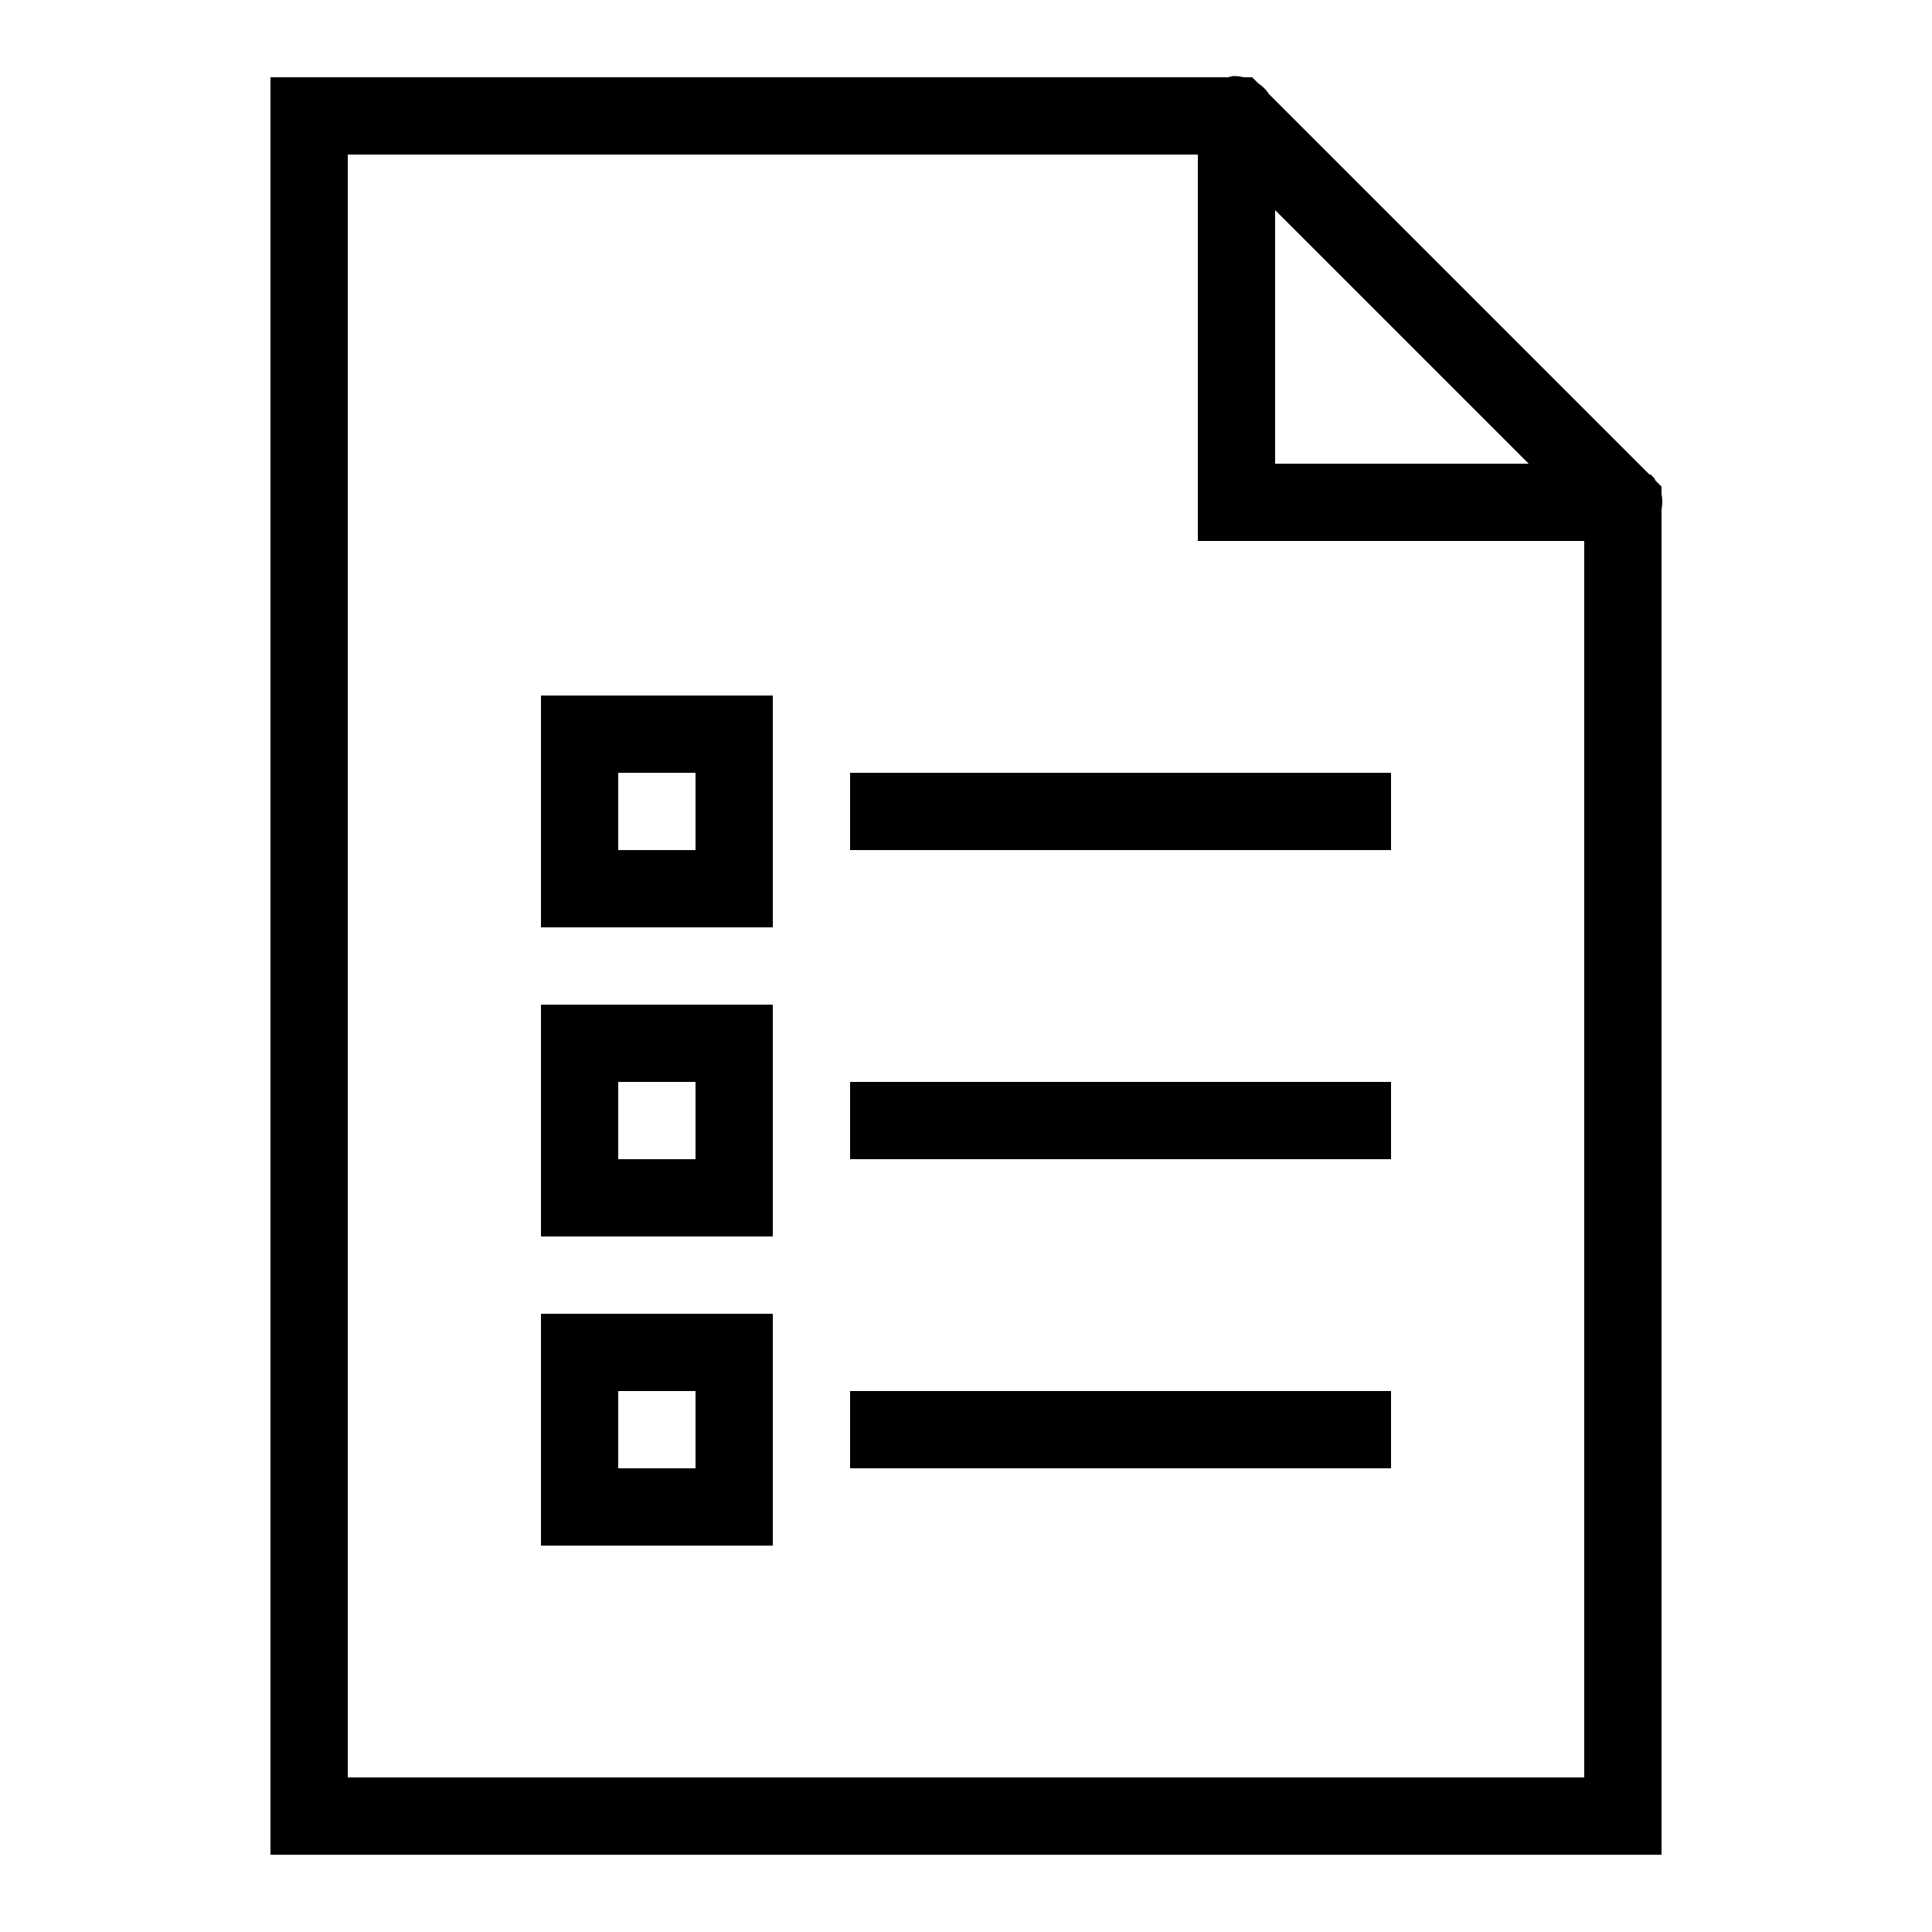 ﻿<?xml version="1.0" encoding="utf-8"?>
<svg xmlns="http://www.w3.org/2000/svg" viewBox="0 0 50 50" width="515" height="515">
  <path d="M31.906 1.969C31.863 1.977 31.82 1.988 31.781 2L7 2L7 48L43 48L43 13.188C43.027 13.055 43.027 12.914 43 12.781L43 12.594L42.844 12.438C42.836 12.418 42.824 12.395 42.812 12.375L42.781 12.344C42.762 12.32 42.742 12.301 42.719 12.281L42.688 12.281C42.668 12.258 42.648 12.238 42.625 12.219L32.844 2.438C32.77 2.324 32.676 2.23 32.562 2.156L32.406 2L32.188 2C32.098 1.977 32 1.965 31.906 1.969 Z M 9 4L31 4L31 14L41 14L41 46L9 46 Z M 33 5.438L39.562 12L33 12 Z M 14 18L14 24L20 24L20 18 Z M 16 20L18 20L18 22L16 22 Z M 22 20L22 22L36 22L36 20 Z M 14 26L14 32L20 32L20 26 Z M 16 28L18 28L18 30L16 30 Z M 22 28L22 30L36 30L36 28 Z M 14 34L14 40L20 40L20 34 Z M 16 36L18 36L18 38L16 38 Z M 22 36L22 38L36 38L36 36Z" />
</svg>
